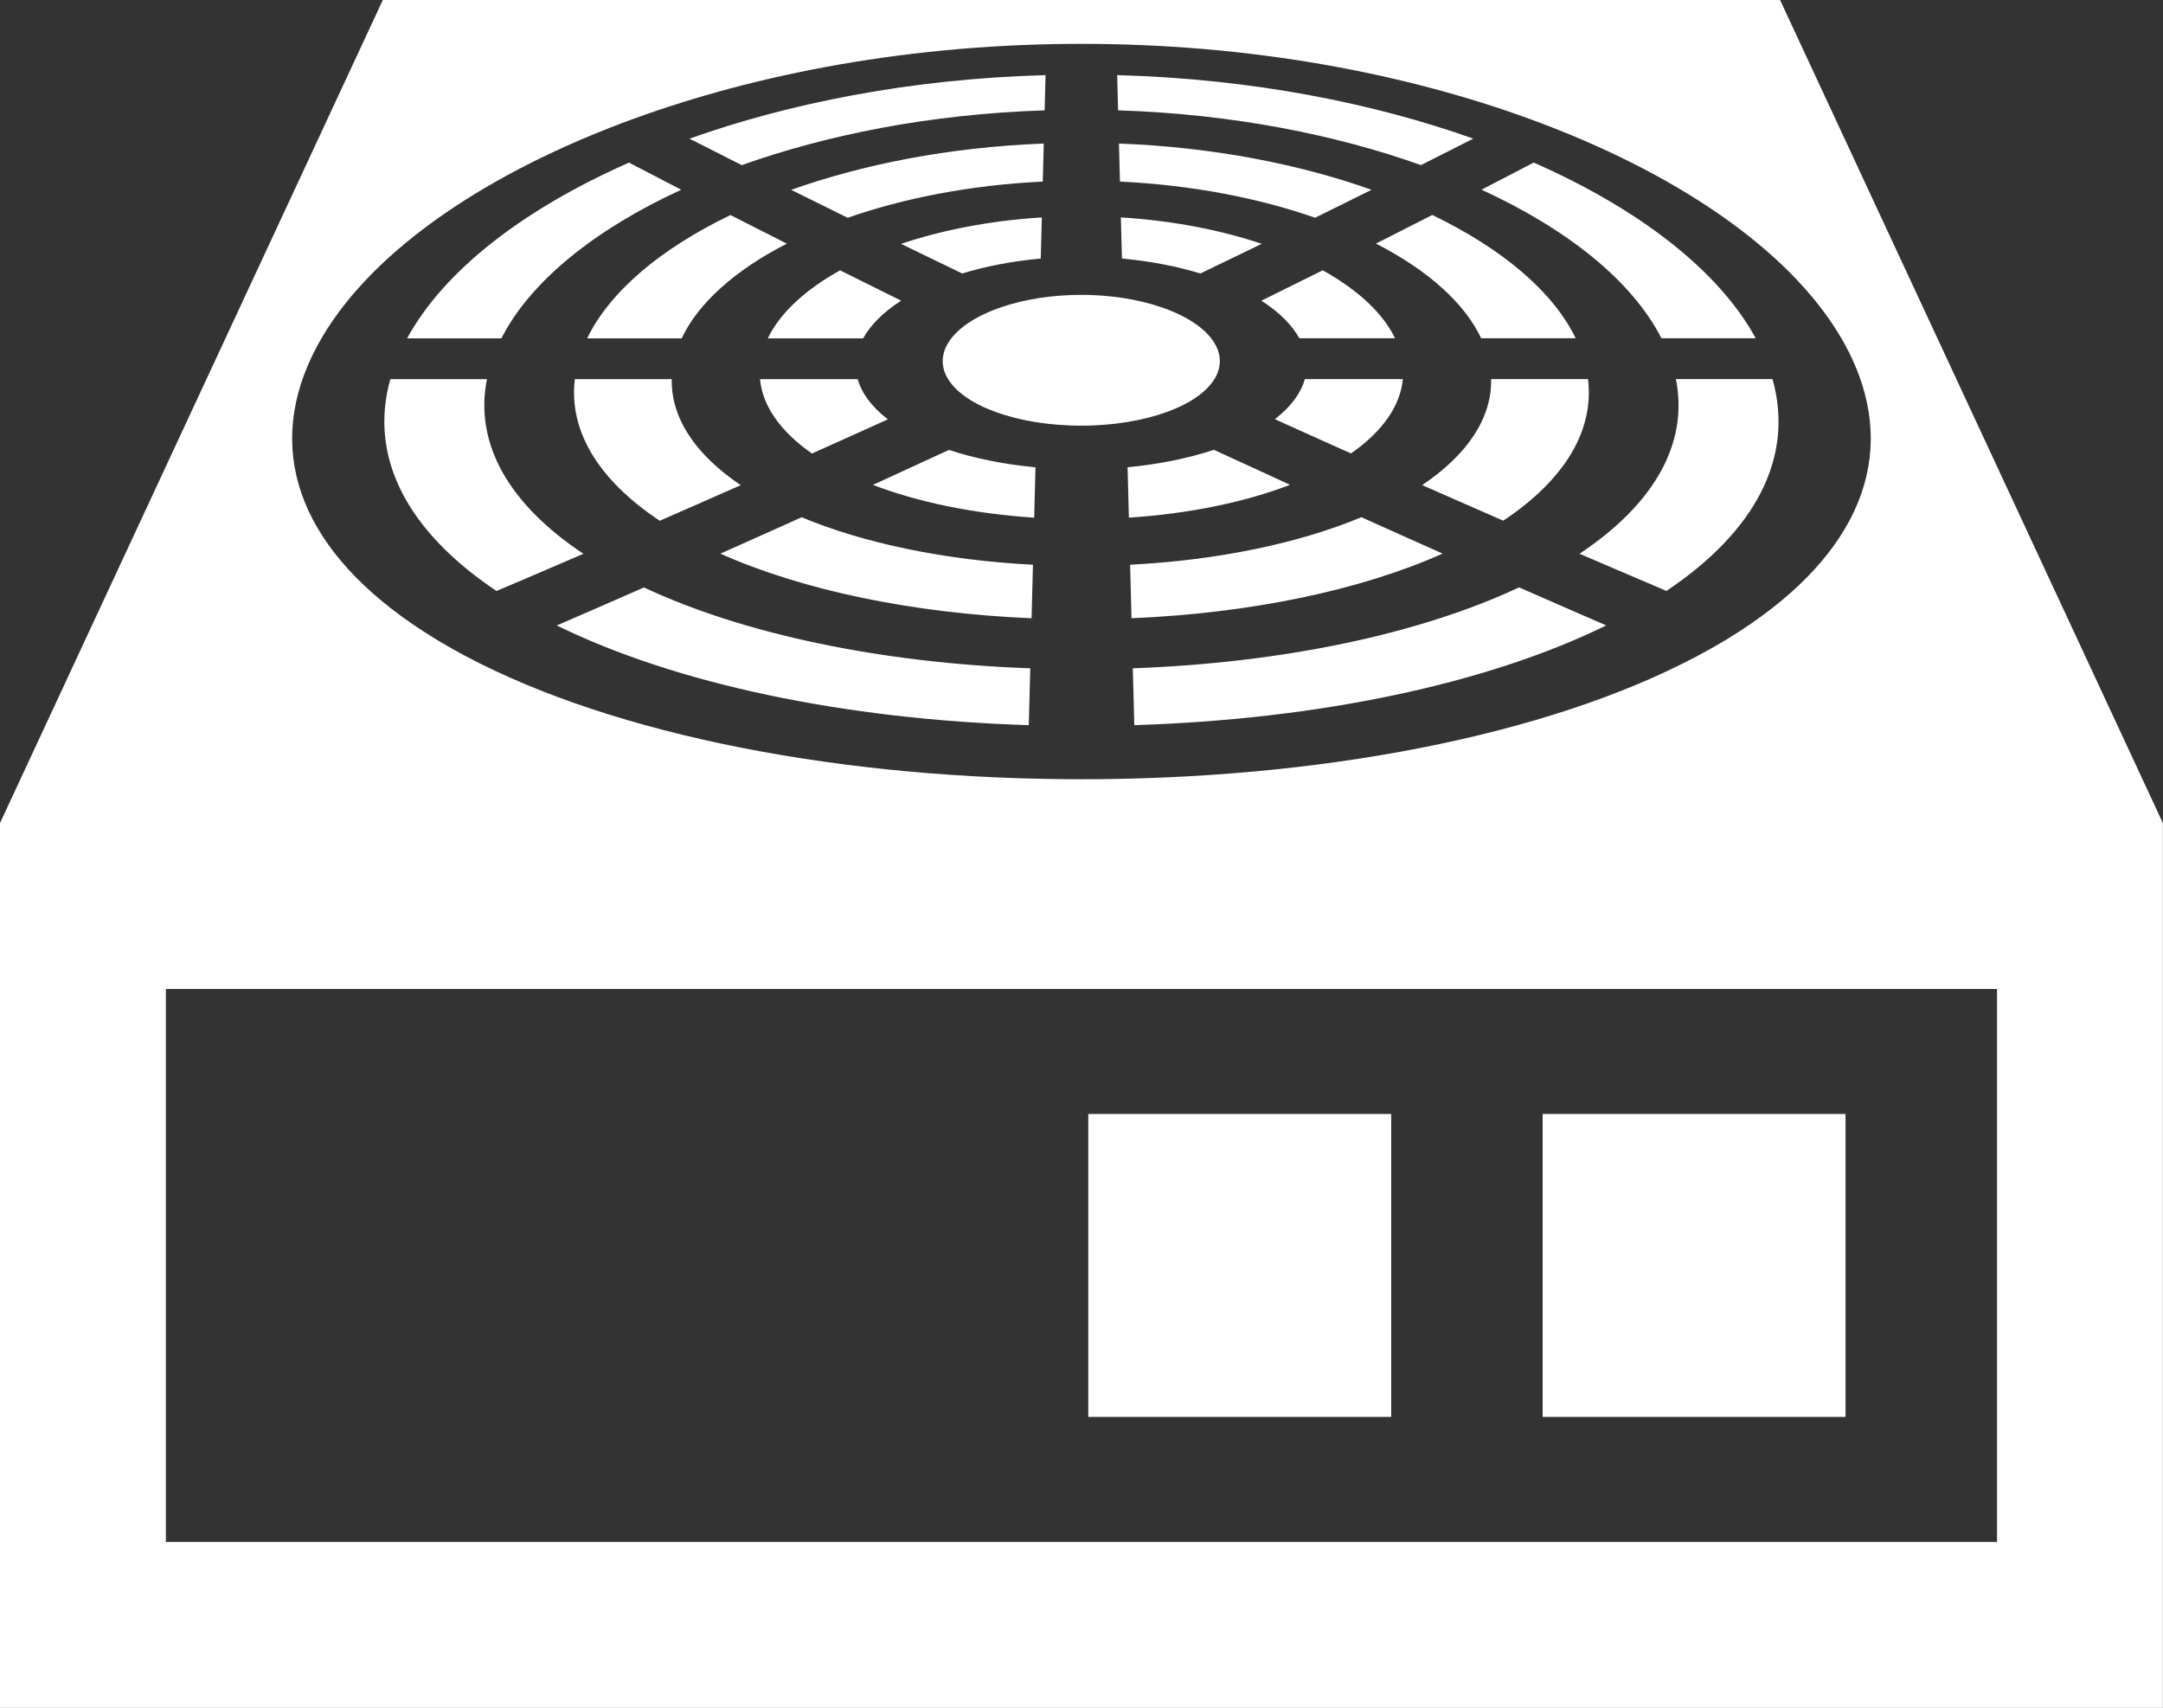 <svg xmlns="http://www.w3.org/2000/svg" xmlns:xlink="http://www.w3.org/1999/xlink" fill="none" version="1.1" width="303.959" height="240.001" viewBox="0 0 303.959 240.001"><rect x="0" y="0" width="303.959" height="240.001" fill="#333333" stroke="none"/><g><g><g transform="matrix(1.738,0,0,1.738,0,0)"><path d="M143.929,0L174.881,66.546L174.881,138.083L0,138.083L0,66.546L30.953,0L143.929,0ZM161.47,124.671L161.47,79.958L13.412,79.958L13.412,124.671L161.47,124.671ZM149.518,28.516L149.515,28.512C145.931,21.337,137.245,14.983,126.016,10.507C125.259,10.205,124.703,9.995,124.588,9.952C114.903,6.296,102.479,3.648,88.268,3.548L88.262,3.548C87.717,3.546,87.506,3.546,87.44,3.546C87.166,3.546,86.688,3.548,86.622,3.548L86.616,3.548C72.388,3.648,59.967,6.299,50.289,9.954C49.55,10.231,48.973,10.463,48.86,10.509C37.635,14.984,28.949,21.338,25.368,28.507L25.366,28.511C25.211,28.831,25.154,28.952,25.137,28.99C25.119,29.028,25.061,29.152,24.922,29.467L24.92,29.47C21.383,37.681,25.162,45.511,35.128,51.608C35.24,51.678,35.803,52.026,36.555,52.448C48.21,59.016,66.426,62.837,86.154,62.997L86.164,62.997C86.266,62.997,87.015,63.001,87.44,63.001C87.869,63.001,88.601,62.997,88.702,62.997L88.712,62.997C108.446,62.837,126.662,59.019,138.321,52.448C139.059,52.038,139.64,51.678,139.752,51.608C149.718,45.511,153.497,37.681,149.963,29.474L149.961,29.469C149.944,29.431,149.818,29.151,149.744,28.99C149.726,28.952,149.67,28.832,149.518,28.516ZM45.019,50.569C47.417,49.531,49.786,48.497,52.066,47.495C60.116,51.266,71.202,53.598,83.302,54.033L83.182,58.63C68.273,58.168,54.626,55.287,45.019,50.569ZM134.743,47.777C131.638,46.457,129.145,45.386,127.714,44.77C133.735,40.768,136.551,35.852,135.506,30.649L143.319,30.649C145.084,36.944,141.987,42.922,134.743,47.777ZM91.714,58.629L91.594,54.032C103.693,53.596,114.775,51.264,122.824,47.49C125.897,48.84,128.425,49.938,129.871,50.564C120.264,55.286,106.616,58.166,91.714,58.629ZM61.451,30.656L69.349,30.656C69.647,31.724,70.417,32.851,71.791,33.905C69.089,35.129,66.868,36.124,65.653,36.668C63.078,34.875,61.652,32.798,61.451,30.656ZM109.235,36.662C106.495,35.437,104.292,34.441,103.079,33.891C104.442,32.842,105.209,31.717,105.505,30.649L113.429,30.649C113.23,32.793,111.807,34.87,109.235,36.662ZM59.064,17.387C61.093,18.423,62.758,19.265,63.619,19.699C59.447,21.84,56.461,24.493,55.118,27.356L47.474,27.356C49.31,23.563,53.433,20.099,59.064,17.387ZM58.247,44.763C60.479,43.77,62.688,42.781,64.816,41.82C69.846,43.916,76.355,45.29,83.52,45.66L83.407,49.986C73.704,49.578,64.855,47.709,58.247,44.763ZM84.238,17.579L84.151,20.903C81.817,21.112,79.655,21.544,77.801,22.11C75.578,21.042,73.787,20.172,72.853,19.718C76.103,18.623,79.977,17.842,84.238,17.579ZM31.558,30.656L39.373,30.656C38.33,35.86,41.152,40.775,47.174,44.776C44.109,46.096,41.588,47.17,40.146,47.783C32.897,42.928,29.796,36.949,31.558,30.656ZM70.583,39.203C72.665,38.252,74.739,37.298,76.729,36.376C78.688,37.026,81.071,37.534,83.725,37.782L83.619,41.854C78.663,41.53,74.174,40.582,70.583,39.203ZM84.539,6.074L84.464,8.922C75.134,9.223,66.784,10.924,59.979,13.352C58.056,12.385,56.501,11.596,55.746,11.212C63.7,8.383,73.509,6.375,84.539,6.074ZM121.545,42.097C118.651,40.835,116.326,39.81,114.992,39.221C118.693,36.729,120.632,33.757,120.566,30.649L128.4,30.649C128.909,34.833,126.487,38.813,121.545,42.097ZM84.394,11.605L84.314,14.681C78.398,14.964,73.014,16.044,68.538,17.608C66.487,16.599,64.832,15.777,63.971,15.349C69.694,13.314,76.664,11.902,84.394,11.605ZM91.489,49.985L91.376,45.659C98.542,45.288,105.049,43.912,110.075,41.816C112.204,42.776,114.412,43.766,116.644,44.758C110.041,47.705,101.195,49.575,91.489,49.985ZM102.017,19.714C99.808,20.789,97.995,21.661,97.058,22.111C95.2,21.544,93.04,21.113,90.716,20.903L90.629,17.578C94.902,17.841,98.776,18.623,102.017,19.714ZM112.796,27.35L105.059,27.35C104.507,26.345,103.512,25.287,101.991,24.31C104.219,23.213,106.013,22.32,106.948,21.854C109.881,23.482,111.857,25.392,112.796,27.35ZM141.959,27.35L134.336,27.35C131.97,22.709,126.737,18.53,119.79,15.336C121.708,14.345,123.257,13.537,124.009,13.144C132.46,16.866,138.945,21.82,141.959,27.35ZM119.124,11.209C117.212,12.181,115.646,12.969,114.891,13.349C108.084,10.92,99.735,9.221,90.404,8.921L90.33,6.074C101.382,6.376,111.186,8.386,119.124,11.209ZM127.403,27.35L119.759,27.35C118.413,24.487,115.426,21.834,111.253,19.694C113.299,18.662,114.948,17.821,115.807,17.382C121.44,20.095,125.565,23.557,127.403,27.35ZM50.861,13.148C52.766,14.144,54.328,14.952,55.08,15.34C48.135,18.535,42.904,22.715,40.541,27.356L32.917,27.356C35.931,21.824,42.413,16.87,50.861,13.148ZM91.276,41.853L91.17,37.778C93.819,37.527,96.196,37.017,98.15,36.367C100.144,37.29,102.222,38.246,104.308,39.198C100.714,40.579,96.224,41.528,91.276,41.853ZM67.924,21.858C70.124,22.956,71.931,23.848,72.865,24.308C71.342,25.285,70.343,26.346,69.79,27.356L62.082,27.356C63.021,25.395,64.995,23.485,67.924,21.858ZM110.899,15.345C108.863,16.358,107.195,17.18,106.332,17.604C101.853,16.041,96.468,14.963,90.554,14.681L90.474,11.605C98.207,11.901,105.176,13.311,110.899,15.345ZM96.11,32.508C96.023,32.557,95.58,32.808,94.974,33.063L94.974,33.063C93.239,33.797,90.9,34.312,88.262,34.401L88.246,34.402C88.18,34.404,87.871,34.416,87.426,34.416C87.359,34.416,87.029,34.416,86.592,34.401L86.589,34.401C83.951,34.312,81.61,33.797,79.882,33.065L79.88,33.064C79.271,32.807,78.829,32.557,78.742,32.508C77.127,31.587,76.302,30.471,76.229,29.37L76.229,29.363C76.226,29.333,76.213,29.192,76.23,28.99C76.232,28.96,76.245,28.81,76.292,28.612C76.542,27.539,77.511,26.461,79.179,25.59C79.267,25.544,79.716,25.311,80.315,25.074L80.317,25.073C82.005,24.402,84.205,23.933,86.652,23.853C87.061,23.839,87.365,23.839,87.427,23.839C87.838,23.839,88.112,23.849,88.172,23.852L88.186,23.852C90.655,23.933,92.851,24.404,94.535,25.073L94.537,25.073C95.136,25.31,95.587,25.544,95.674,25.59C97.342,26.461,98.311,27.539,98.56,28.611C98.607,28.808,98.62,28.96,98.622,28.99C98.639,29.194,98.627,29.327,98.624,29.356L98.624,29.363C98.551,30.468,97.728,31.585,96.11,32.508ZM46.479,30.656L54.314,30.656C54.251,33.764,56.193,36.736,59.896,39.227C57.037,40.49,54.688,41.516,53.343,42.103C48.398,38.818,45.974,34.839,46.479,30.656Z" fill-rule="evenodd" fill="#FFFFFF" fill-opacity="1"/></g><g transform="matrix(1.738,0,0,1.738,-112.888,-115.547)"><path d="M152.947,181.039L152.947,156.548L177.438,156.548L177.438,181.039L152.947,181.039ZM189.683,181.039L189.683,156.548L214.174,156.548L214.174,181.039L189.683,181.039Z" fill-rule="evenodd" fill="#FFFFFF" fill-opacity="1"/></g></g></g></svg>